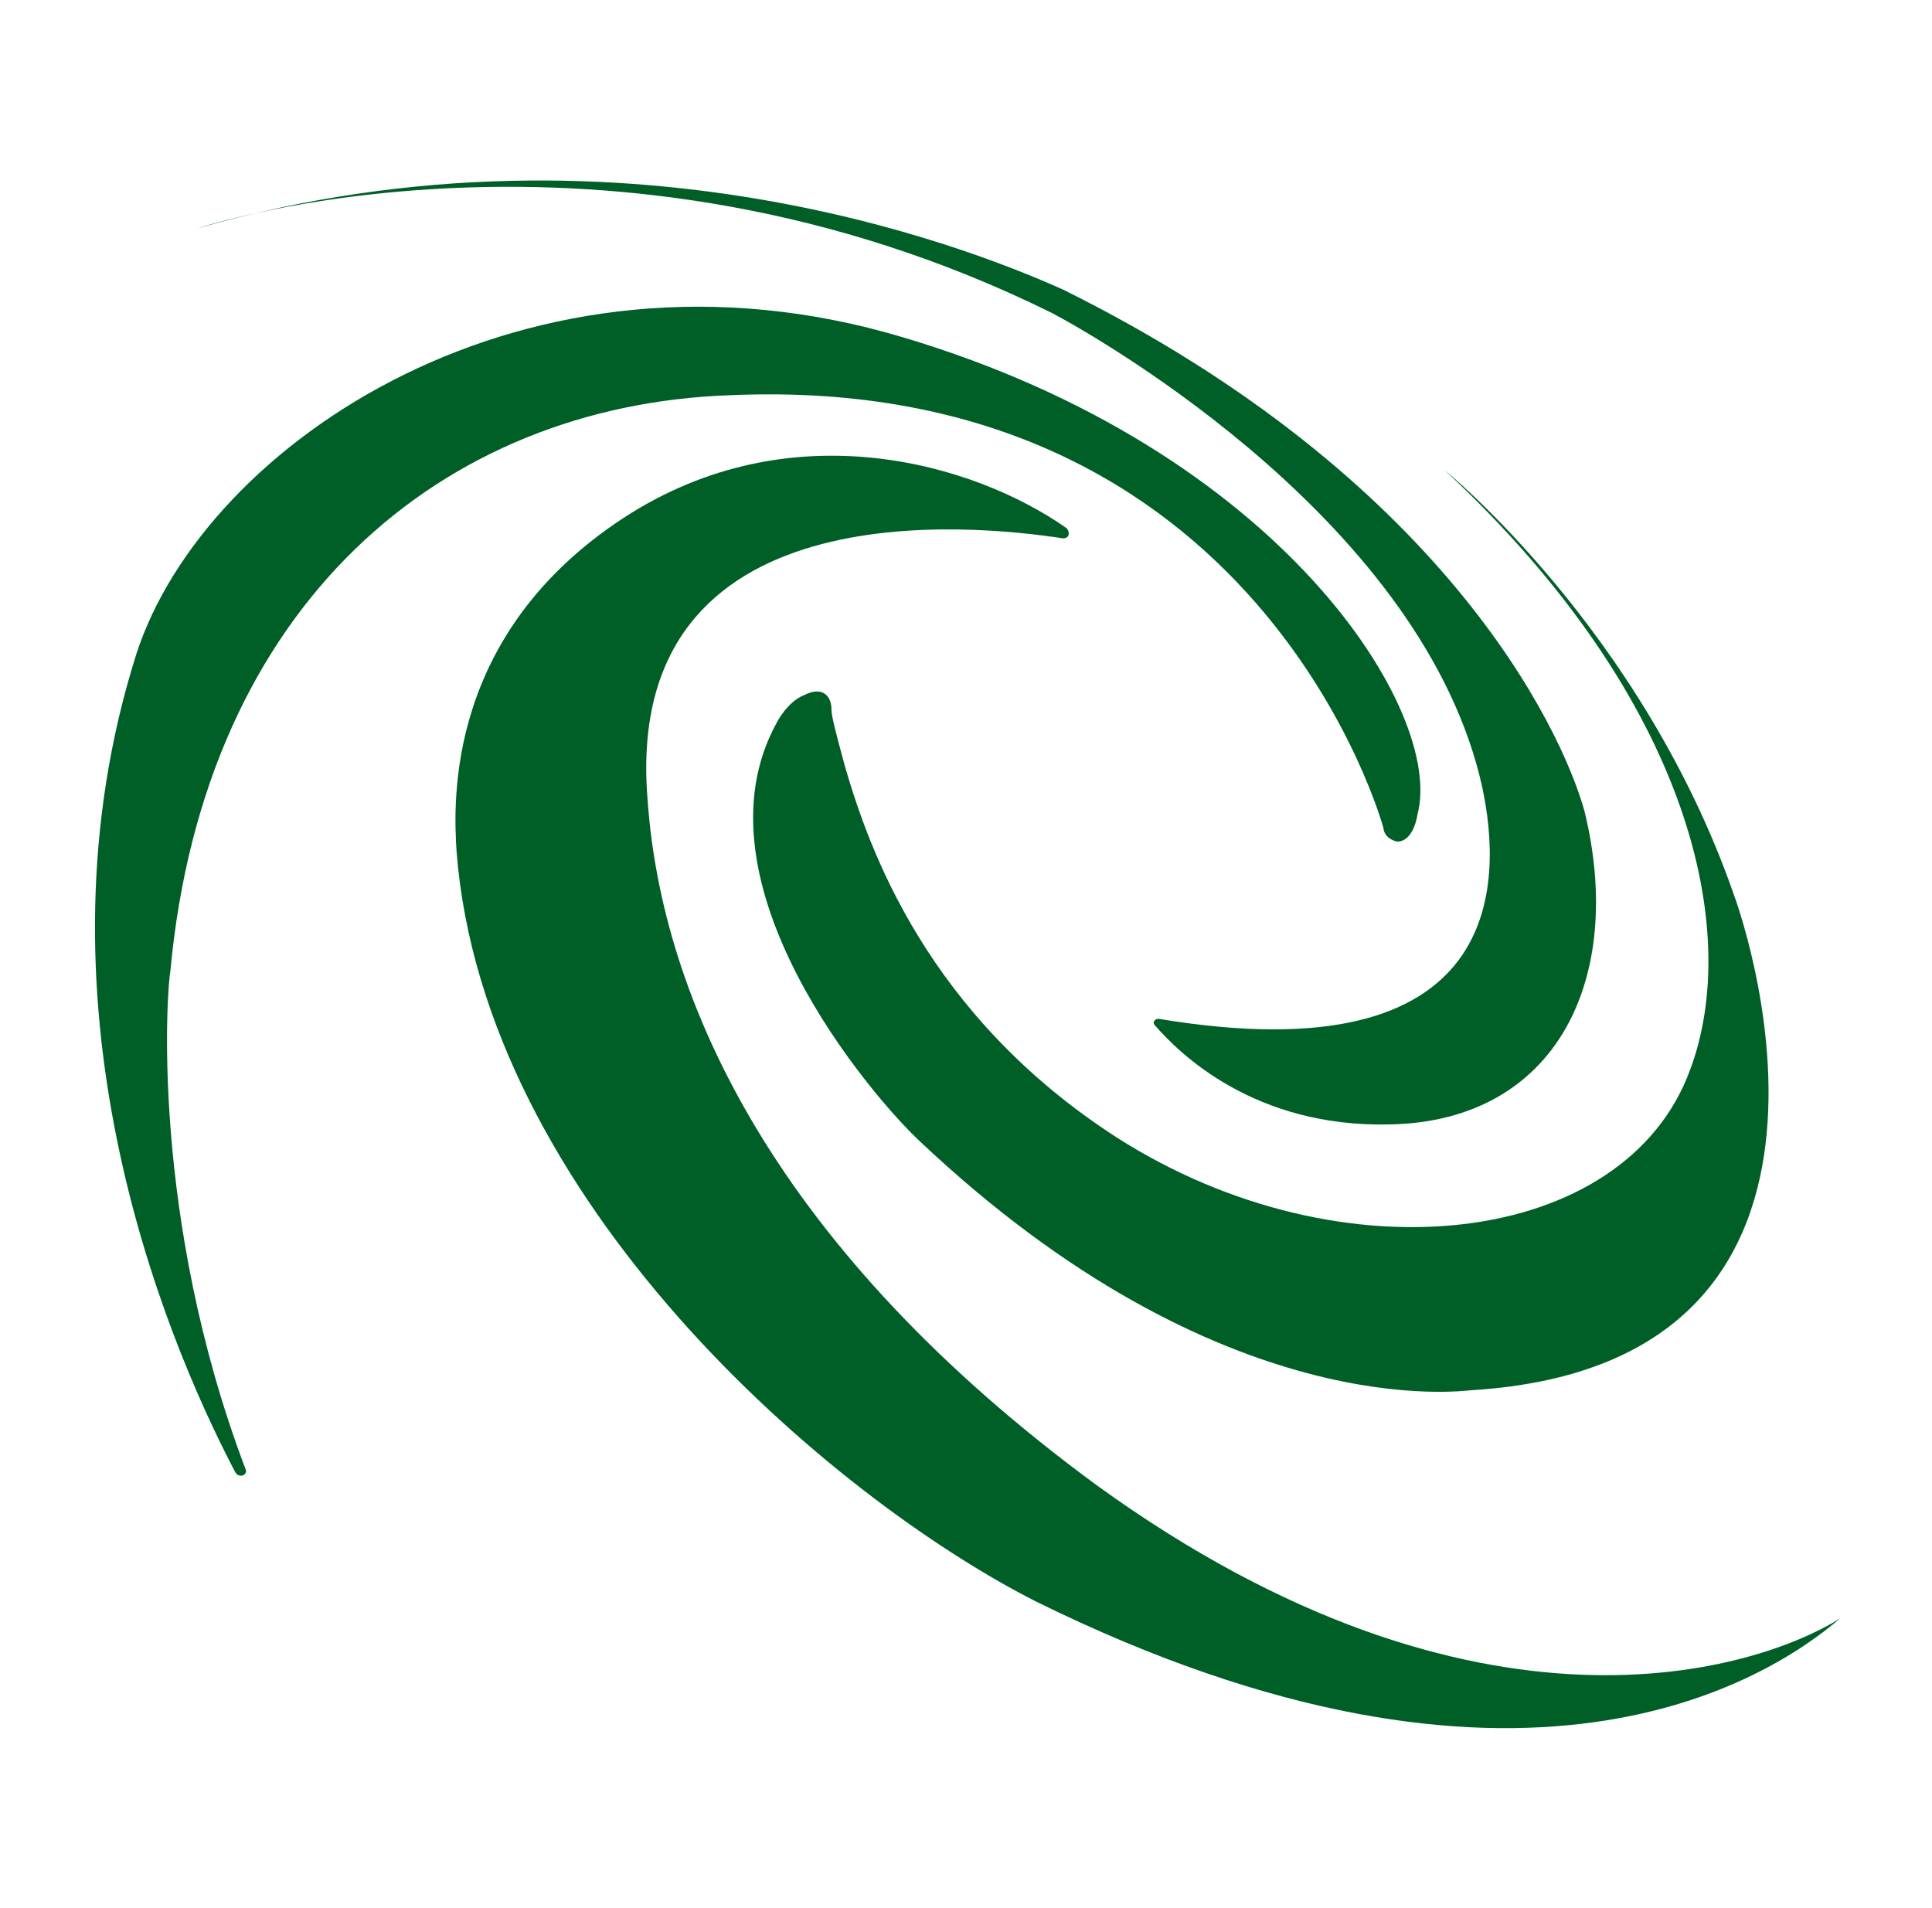 <?xml version="1.0" encoding="utf-8"?>
<!-- Generator: Adobe Illustrator 23.0.0, SVG Export Plug-In . SVG Version: 6.00 Build 0)  -->
<svg version="1.1" id="Capa_1" xmlns="http://www.w3.org/2000/svg" xmlns:xlink="http://www.w3.org/1999/xlink" x="0px" y="0px"
	 viewBox="0 0 56.7 56" style="enable-background:new 0 0 56.7 56;" xml:space="preserve">
<style type="text/css">
	.st0{fill:#005F27;}
</style>
<g>
	<path class="st0" d="M32.2,43.6c-9.4-6.9-12.8-14.2-13.2-20.2c-0.7-9.1,9.6-8,12.2-7.6c0.2,0,0.2-0.2,0.1-0.3
		c-2.7-1.9-8.1-3.5-13-0.3c-5.2,3.4-5,8.3-4.9,9.8c0.8,10.2,10.9,18.9,17,22c14.2,7,21.5,2.3,23.6,0.5C51.6,49,43.4,51.7,32.2,43.6"
		/>
	<path class="st0" d="M40.6,24.3c0,0-3.6-13.4-19.2-12.7C13,11.9,6,17.7,5,28.5C4.9,29,4.4,35.7,7.2,43.1c0.1,0.2-0.2,0.3-0.3,0.1
		c-2.2-4.2-6.1-13.9-2.9-24C6,13,15.5,6.6,26.5,9.9c11.1,3.3,15.9,11,15.1,14c0,0-0.1,0.8-0.6,0.8C40.6,24.6,40.6,24.3,40.6,24.3"/>
	<path class="st0" d="M24.8,22.5c0.7,2.4,2.4,7.3,8,10.9c6.6,4.2,14.9,3.2,16.8-2c1.5-4,0.1-10.8-7.2-17.6c0,0,5.8,4.7,8.5,12.5
		c0,0,5.1,13.7-7.7,14.5l0,0c-0.2,0-7.3,1.1-16.2-7.3c-1.4-1.3-6.8-7.6-4.2-12.3c0,0,0.3-0.6,0.8-0.8c0.6-0.3,0.8,0.1,0.8,0.4
		C24.4,21,24.5,21.4,24.8,22.5"/>
	<path class="st0" d="M34,29.9c-0.1,0-0.2,0.1-0.1,0.2c0.7,0.8,2.9,3,6.9,2.9c4.9-0.1,6.9-4.3,5.7-9.2c-0.7-2.5-4.2-9.8-15.3-15.3
		C29.4,7.7,18.7,3,5.8,6.7c0,0,12-4,25.1,2.5c1.5,0.8,10.9,6.2,12.6,13.9C44.1,25.9,44.2,31.6,34,29.9"/>
</g>
</svg>
